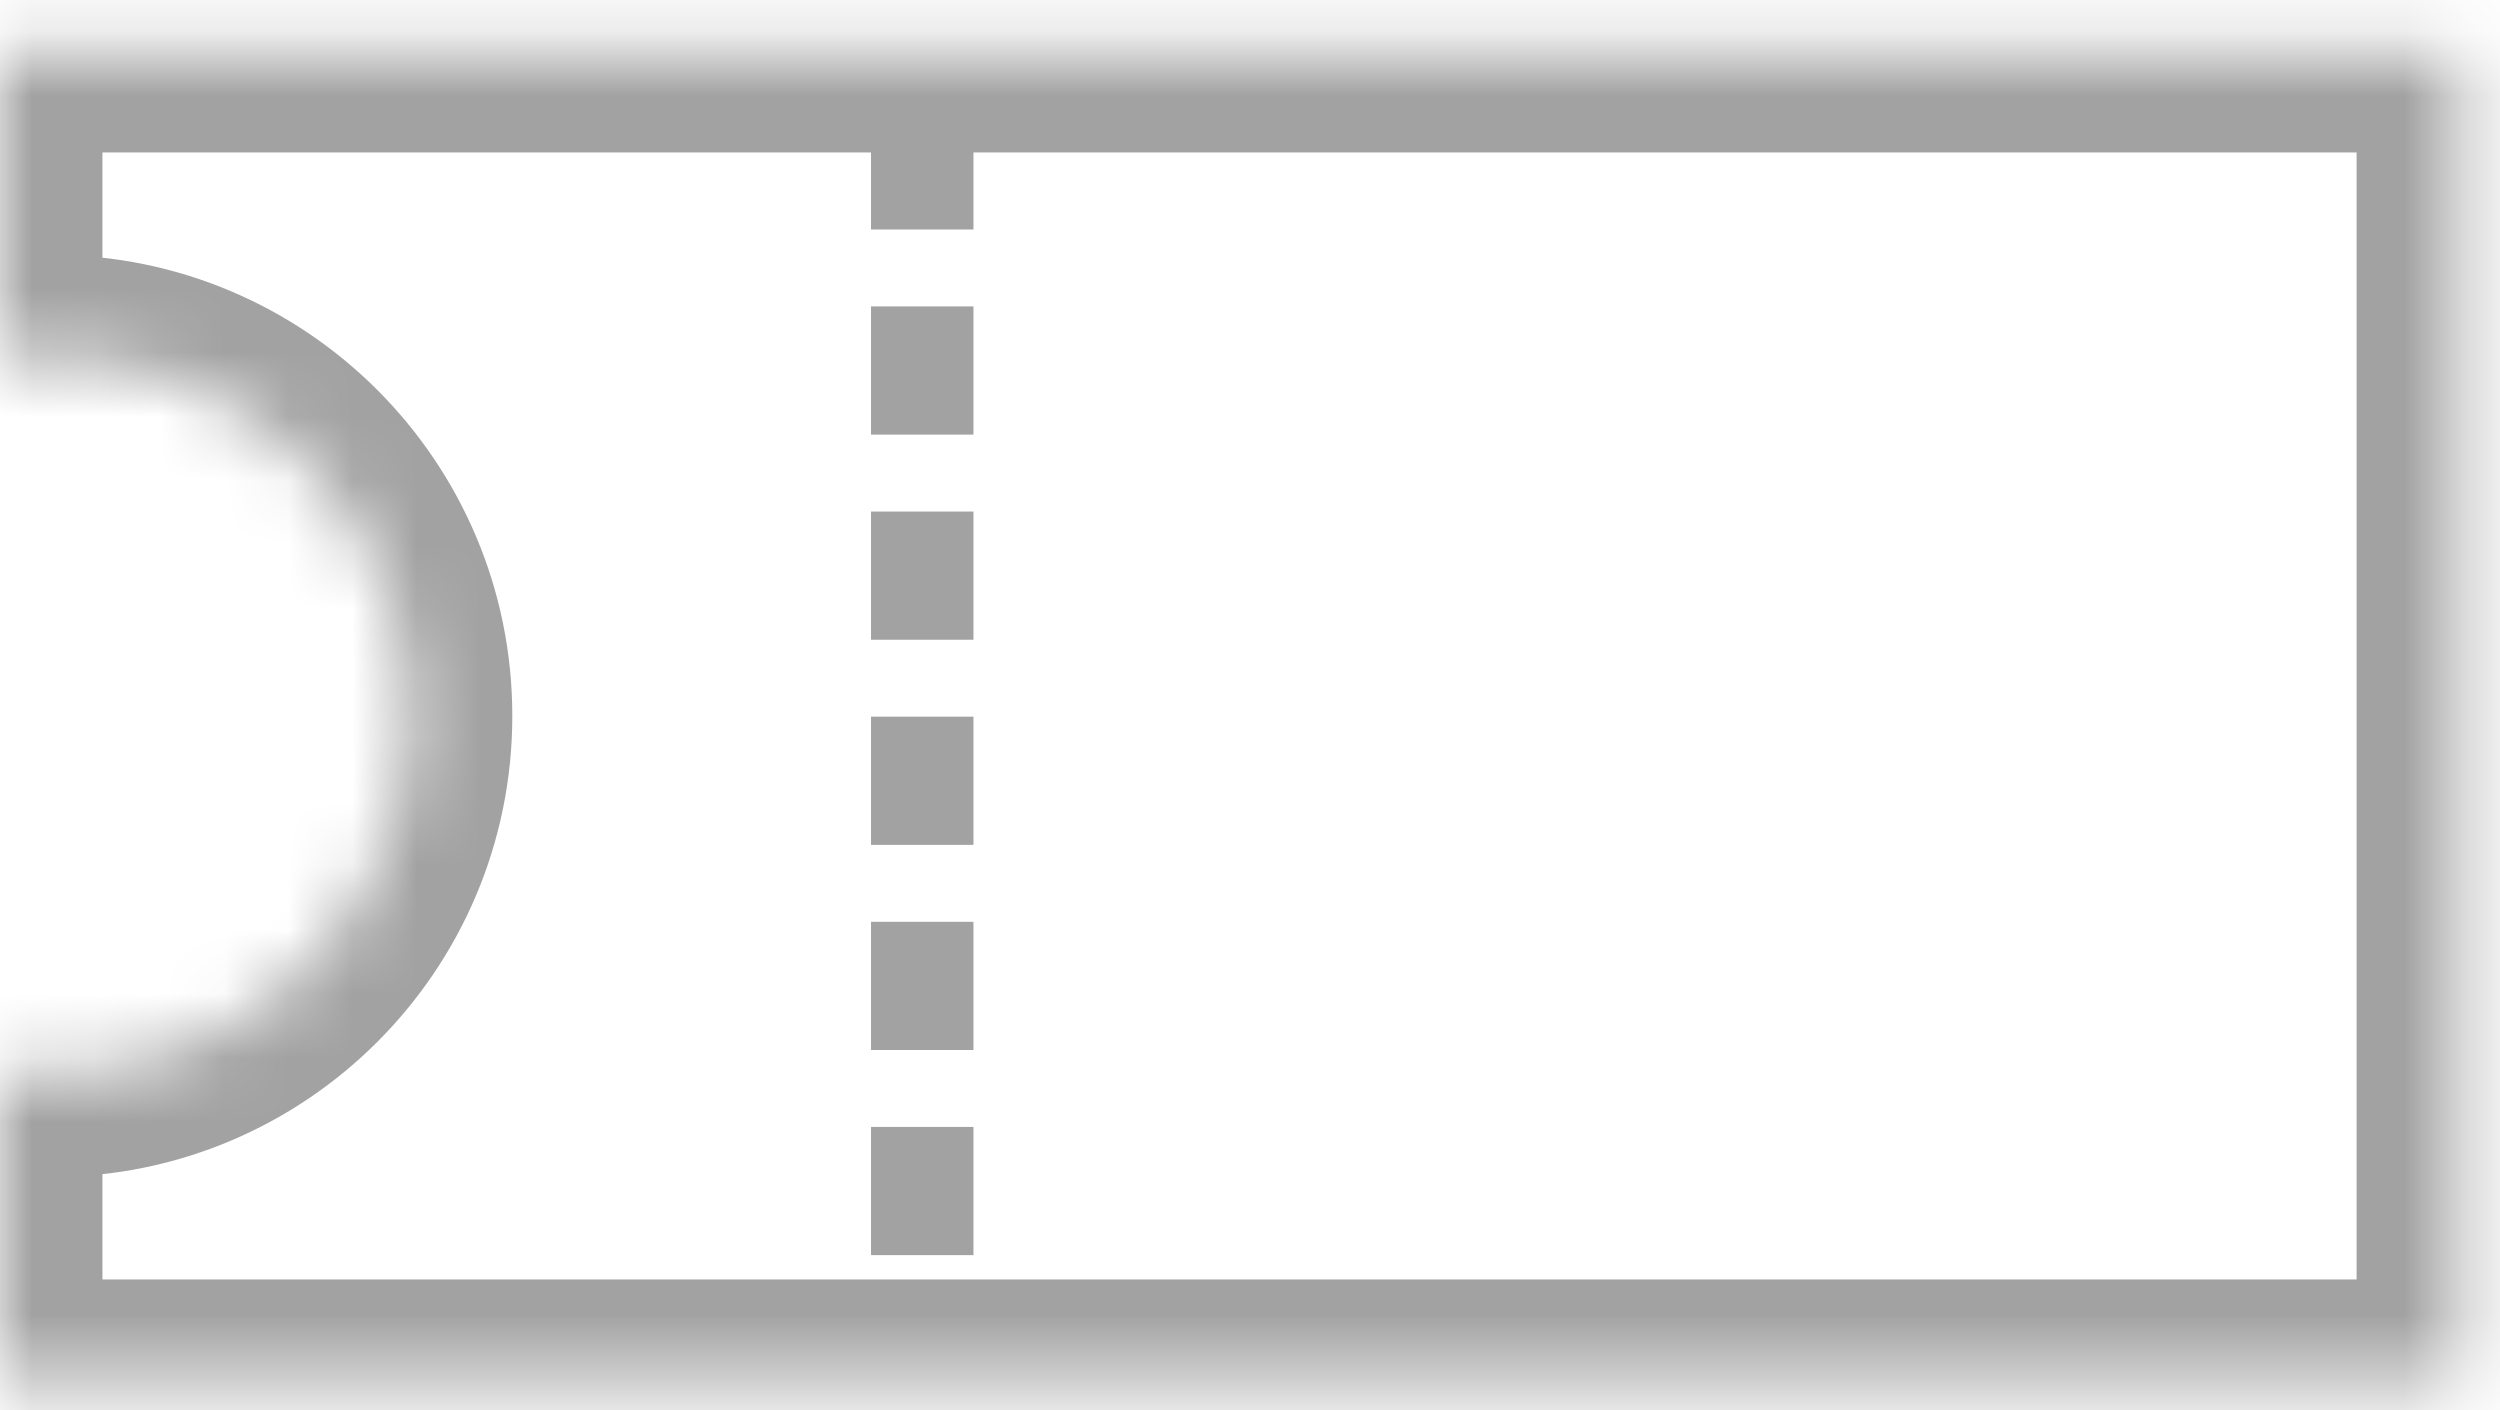 <svg width="39" height="22" viewBox="0 0 39 22" fill="none" xmlns="http://www.w3.org/2000/svg">
<path d="M14.387 1.58V20.761" stroke="#A2A2A2" stroke-width="1.598" stroke-dasharray="2 1.2"/>
<mask id="path-2-inside-1_1_940" fill="white">
<path fill-rule="evenodd" clip-rule="evenodd" d="M38.362 0.779H0V5.631C0.261 5.594 0.528 5.574 0.799 5.574C3.889 5.574 6.394 8.079 6.394 11.169C6.394 14.258 3.889 16.763 0.799 16.763C0.528 16.763 0.261 16.744 0 16.706V21.559H38.362V0.779Z"/>
</mask>
<path d="M0 0.779V-0.819H-1.598V0.779H0ZM38.362 0.779H39.96V-0.819H38.362V0.779ZM0 5.631H-1.598V7.474L0.226 7.213L0 5.631ZM0 16.706L0.226 15.124L-1.598 14.863V16.706H0ZM0 21.559H-1.598V23.157H0V21.559ZM38.362 21.559V23.157H39.96V21.559H38.362ZM0 2.378H38.362V-0.819H0V2.378ZM1.598 5.631V0.779H-1.598V5.631H1.598ZM0.226 7.213C0.413 7.187 0.604 7.173 0.799 7.173V3.976C0.452 3.976 0.109 4.001 -0.226 4.049L0.226 7.213ZM0.799 7.173C3.006 7.173 4.796 8.962 4.796 11.169H7.992C7.992 7.196 4.772 3.976 0.799 3.976V7.173ZM4.796 11.169C4.796 13.376 3.006 15.165 0.799 15.165V18.361C4.772 18.361 7.992 15.141 7.992 11.169H4.796ZM0.799 15.165C0.604 15.165 0.413 15.151 0.226 15.124L-0.226 18.289C0.109 18.337 0.452 18.361 0.799 18.361V15.165ZM1.598 21.559V16.706H-1.598V21.559H1.598ZM38.362 19.96H0V23.157H38.362V19.96ZM36.763 0.779V21.559H39.96V0.779H36.763Z" fill="#A2A2A2" mask="url(#path-2-inside-1_1_940)"/>
</svg>
